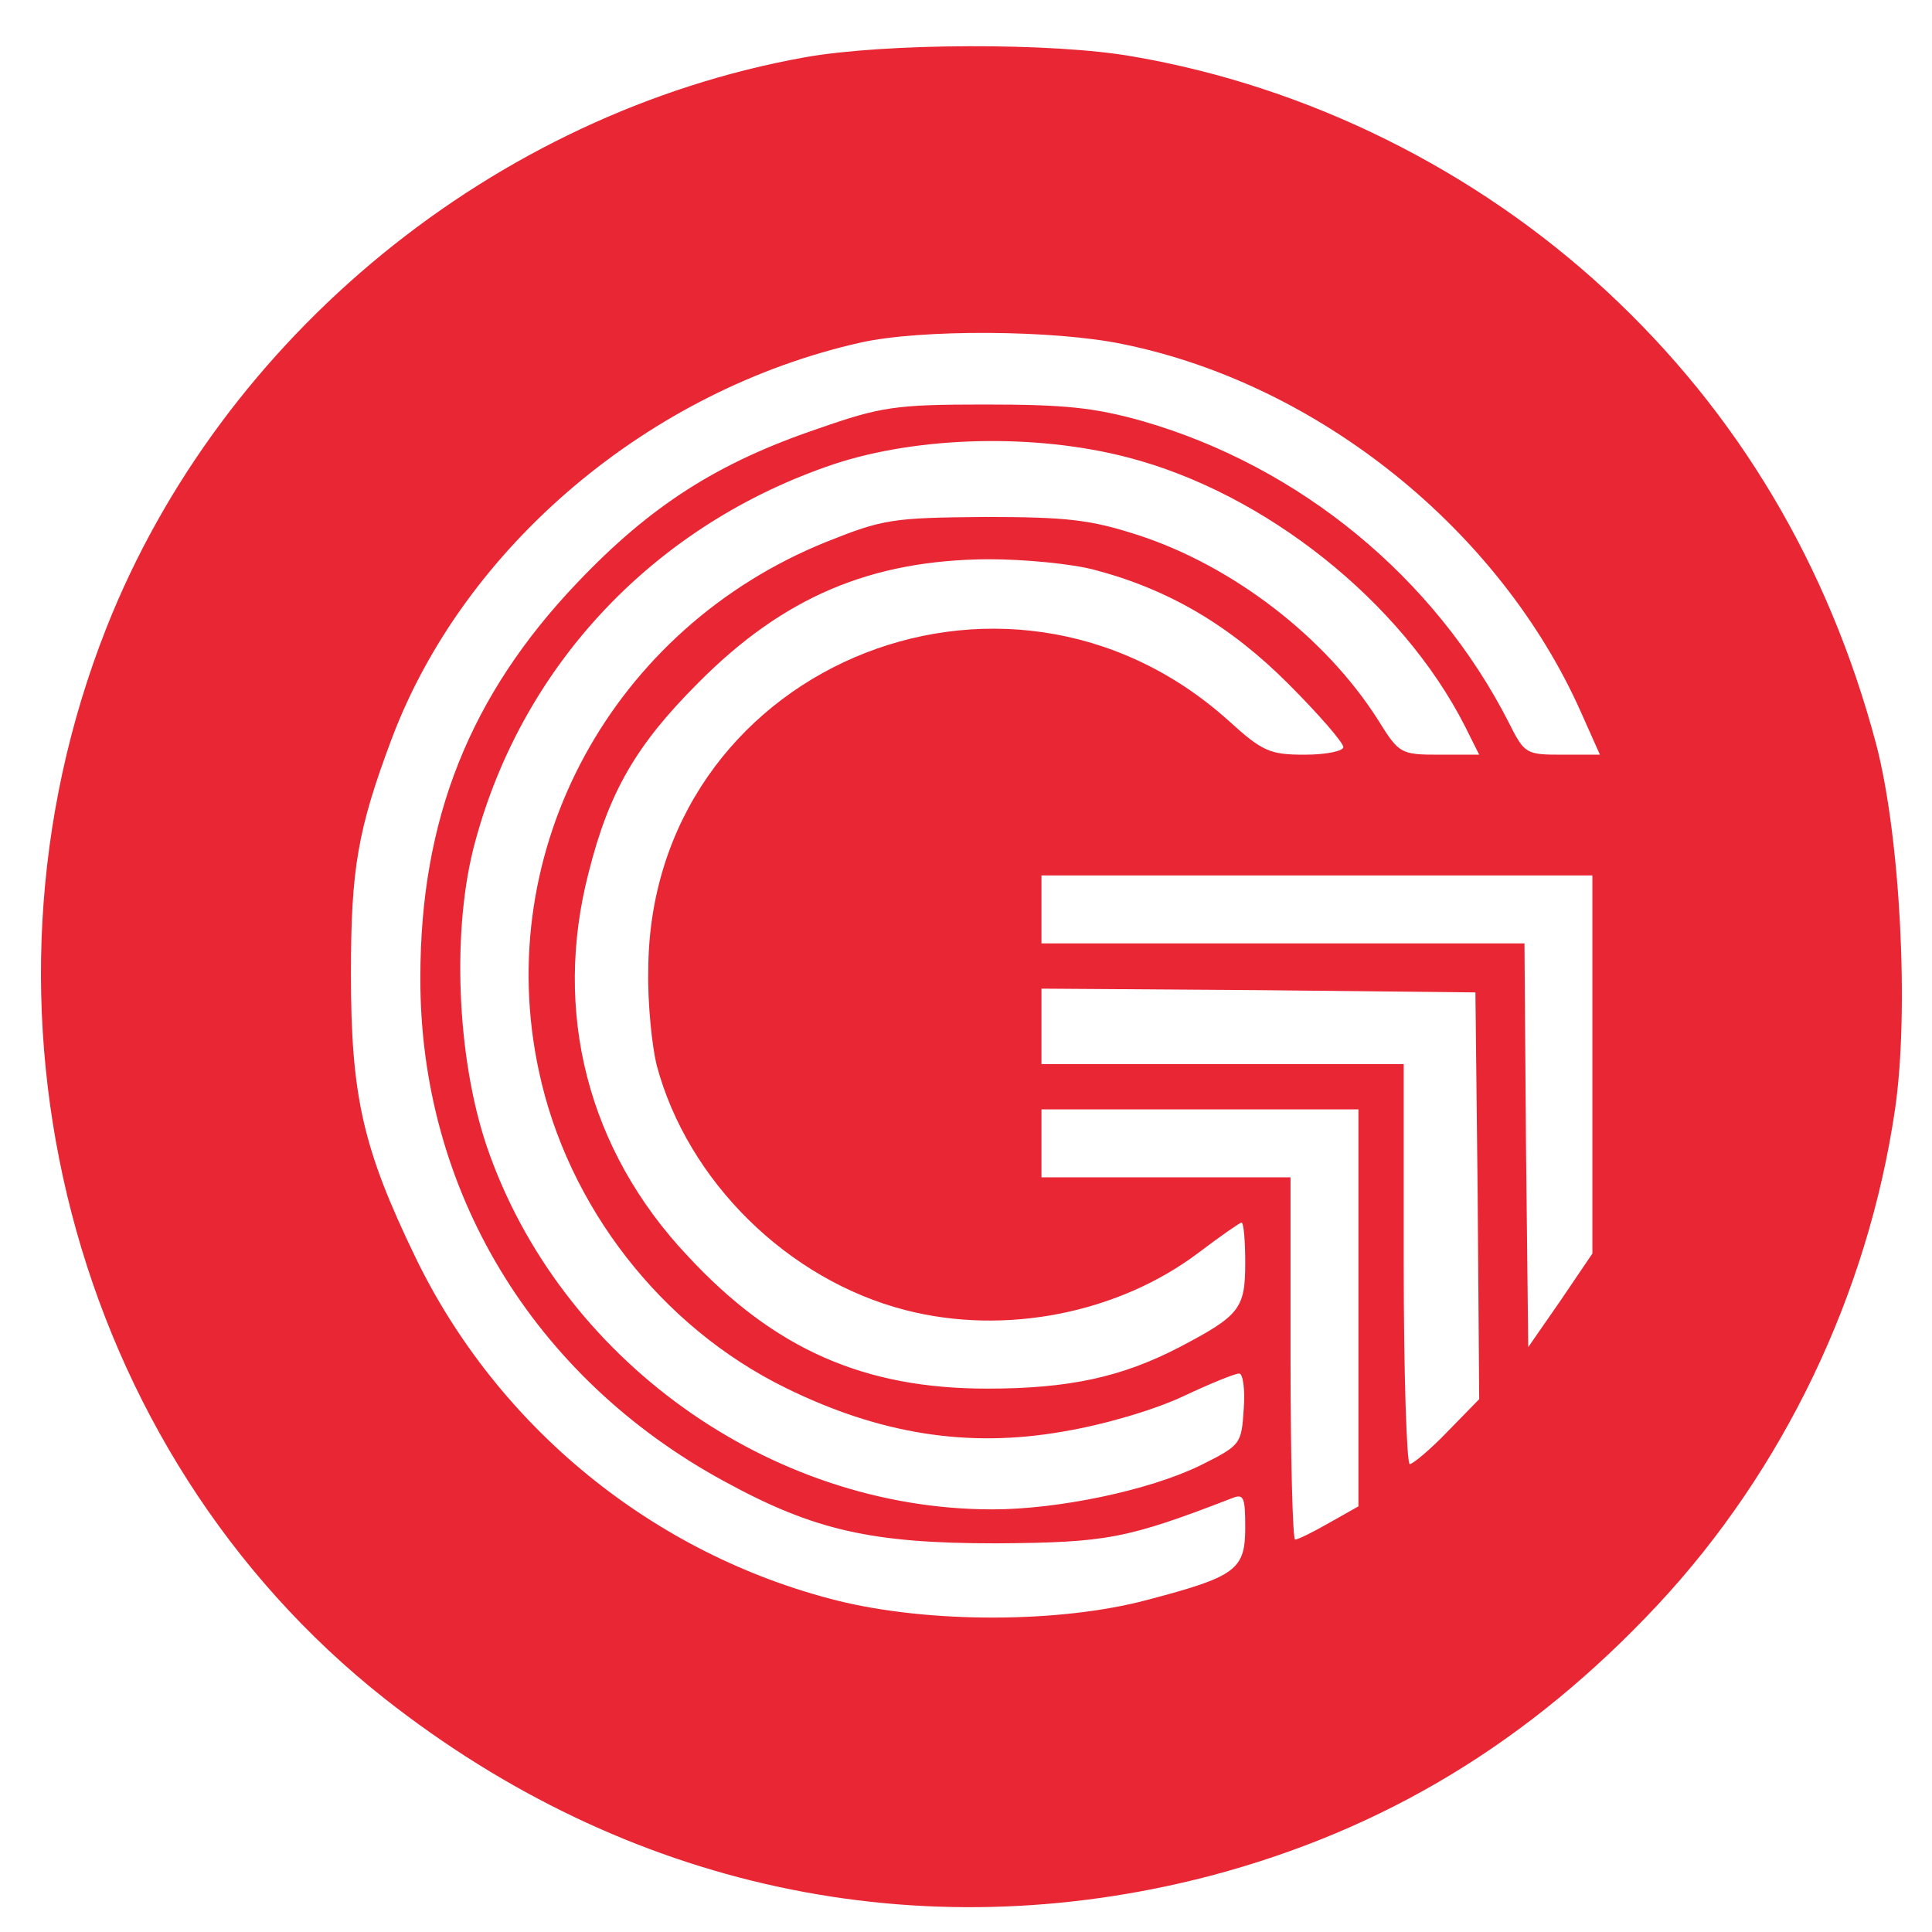 <?xml version="1.0" standalone="no"?>
<!DOCTYPE svg PUBLIC "-//W3C//DTD SVG 20010904//EN"
 "http://www.w3.org/TR/2001/REC-SVG-20010904/DTD/svg10.dtd">
<svg version="1.0" xmlns="http://www.w3.org/2000/svg"
 width="256pt" height="256pt" viewBox="0 0 256 256"
 preserveAspectRatio="xMidYMid meet">

<g transform="translate(0,256) scale(0.1,-0.1)"
fill="#E82634" stroke="none">
<path d="M1066 2484 c-411 -74 -772 -369 -925 -756 -199 -504 -47 -1091 369
-1419 319 -251 707 -335 1092 -235 232 61 425 178 595 360 166 178 278 411
314 656 19 130 7 362 -25 484 -63 237 -183 439 -358 601 -173 160 -394 270
-626 310 -106 19 -330 18 -436 -1z m422 -380 c260 -53 500 -247 607 -488 l25
-56 -50 0 c-48 0 -50 1 -71 43 -98 192 -277 339 -485 399 -64 18 -103 22 -209
22 -119 0 -138 -3 -221 -32 -133 -45 -222 -102 -319 -204 -142 -149 -208 -313
-208 -523 -1 -281 149 -530 403 -668 119 -65 195 -82 360 -82 147 1 173 6 313
60 15 6 17 1 17 -39 0 -56 -12 -65 -130 -96 -116 -31 -289 -31 -410 -1 -244
61 -451 230 -560 456 -69 143 -85 212 -85 375 0 139 9 191 54 311 96 255 341
462 621 525 80 18 257 17 348 -2z m6 -150 c182 -47 363 -191 447 -356 l19 -38
-52 0 c-52 0 -54 1 -82 46 -69 109 -192 204 -318 245 -62 20 -92 24 -203 24
-123 -1 -135 -3 -210 -33 -283 -114 -444 -408 -381 -701 38 -179 162 -339 327
-420 124 -61 241 -80 367 -58 54 9 119 28 158 46 36 17 70 31 76 31 5 0 8 -21
6 -47 -3 -47 -4 -48 -58 -75 -68 -33 -188 -58 -275 -58 -296 0 -574 200 -670
481 -40 118 -47 290 -15 405 64 236 240 420 475 499 112 37 266 41 389 9z
m-44 -149 c99 -26 180 -74 257 -151 40 -40 73 -78 73 -84 0 -5 -22 -10 -51
-10 -46 0 -56 4 -101 45 -298 268 -768 66 -769 -331 -1 -44 5 -100 11 -125 41
-154 174 -285 330 -325 132 -34 282 -4 388 76 29 22 55 40 57 40 3 0 5 -24 5
-53 0 -61 -7 -70 -87 -112 -77 -40 -147 -55 -255 -55 -163 0 -282 52 -397 176
-132 140 -179 323 -131 508 27 107 63 169 145 251 113 114 229 163 385 164 47
0 110 -6 140 -14z m660 -656 l0 -250 -42 -62 -43 -62 -3 268 -2 267 -320 0
-320 0 0 45 0 45 365 0 365 0 0 -251z m-152 -173 l2 -270 -42 -43 c-23 -24
-46 -43 -50 -43 -4 0 -8 119 -8 265 l0 265 -240 0 -240 0 0 50 0 50 288 -2
287 -3 3 -269z m-158 -149 l0 -263 -39 -22 c-21 -12 -41 -22 -45 -22 -3 0 -6
108 -6 240 l0 240 -165 0 -165 0 0 45 0 45 210 0 210 0 0 -263z"/>
</g>
</svg>
